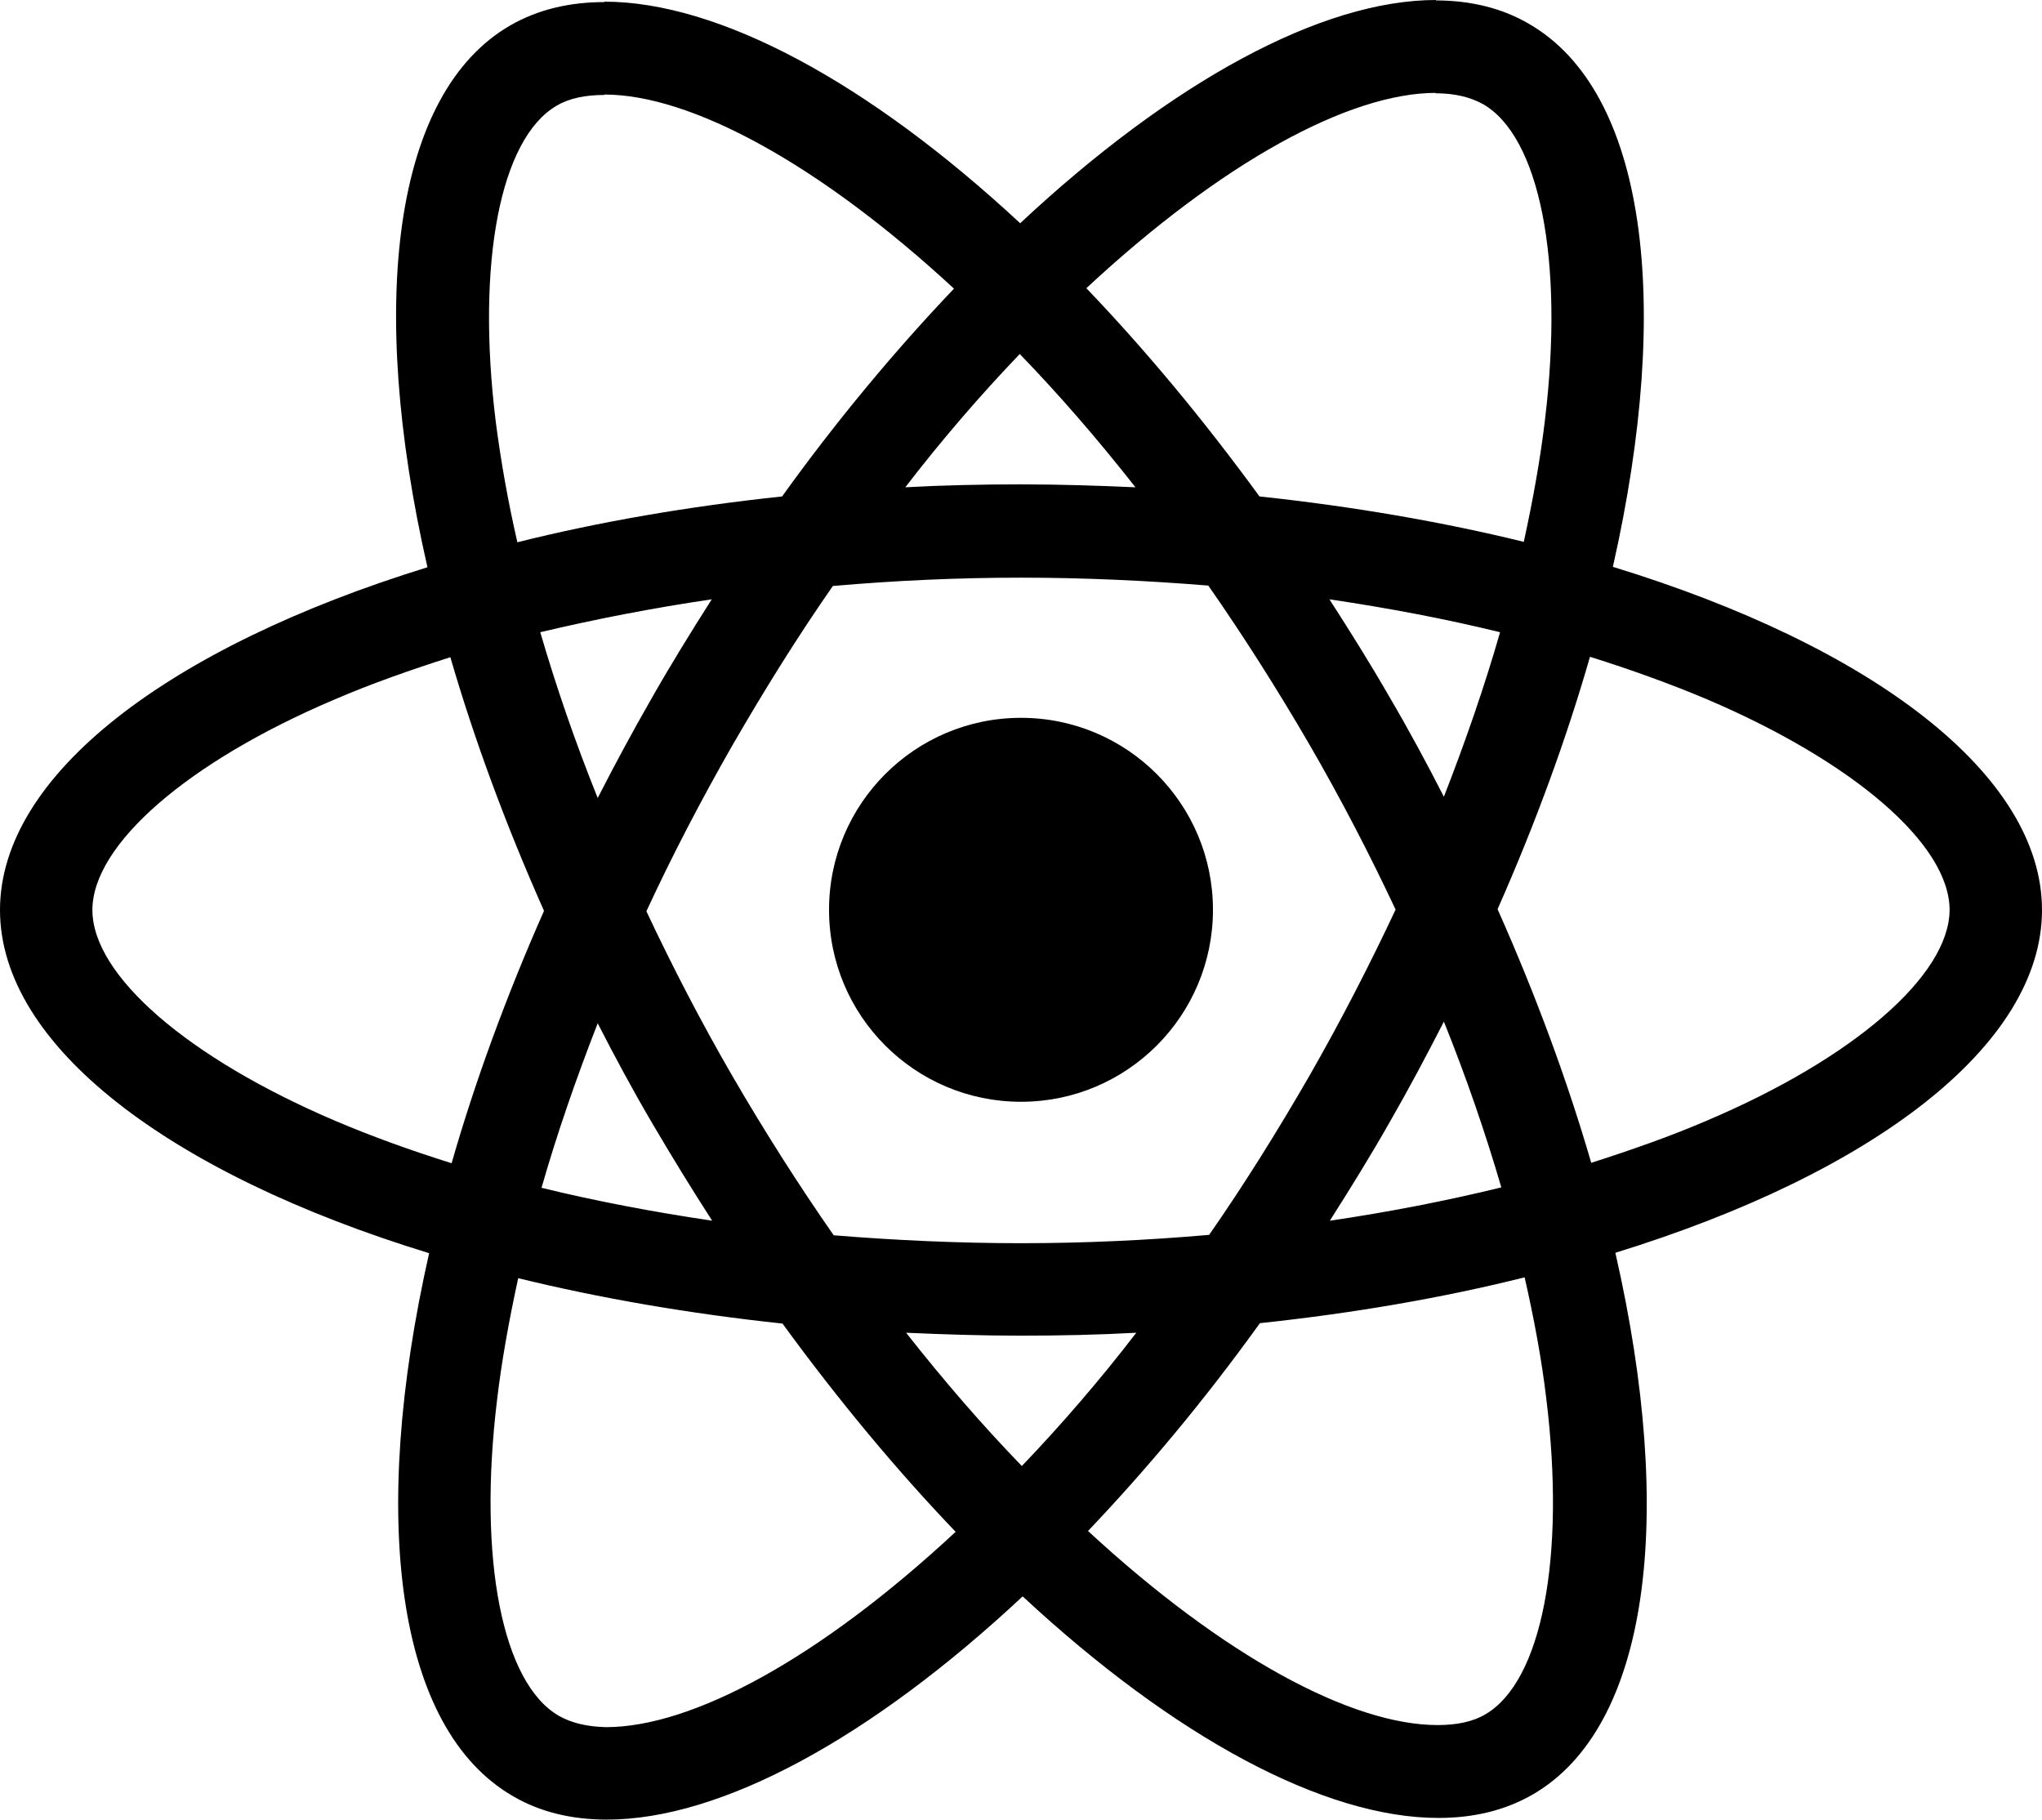 <?xml version="1.0" encoding="UTF-8"?>
<svg width="367px" height="327px" viewBox="0 0 367 327" version="1.1" xmlns="http://www.w3.org/2000/svg" xmlns:xlink="http://www.w3.org/1999/xlink">
    <!-- Generator: Sketch 62 (91390) - https://sketch.com -->
    <title>react-2</title>
    <desc>Created with Sketch.</desc>
    <g id="Page-1" stroke="none" stroke-width="1" fill="none" fill-rule="evenodd">
        <g id="react-2" fill="#000000" fill-rule="nonzero">
            <path d="M367,163.537 C367,139.213 336.554,116.16 289.875,101.865 C300.647,54.263 295.859,16.391 274.764,4.266 C269.901,1.422 264.216,0.075 258.007,0.075 L258.007,16.765 C261.448,16.765 264.216,17.439 266.535,18.711 C276.709,24.549 281.122,46.778 277.681,75.369 C276.858,82.405 275.512,89.815 273.866,97.374 C259.204,93.781 243.195,91.012 226.364,89.216 C216.265,75.369 205.792,62.795 195.245,51.793 C219.631,29.115 242.522,16.691 258.082,16.691 L258.082,0 C237.51,0 210.58,14.67 183.35,40.117 C156.121,14.819 129.191,0.299 108.619,0.299 L108.619,16.99 C124.104,16.99 147.069,29.339 171.456,51.868 C160.983,62.87 150.51,75.369 140.561,89.216 C123.655,91.012 107.646,93.781 92.984,97.449 C91.264,89.964 89.992,82.704 89.094,75.744 C85.578,47.153 89.917,24.924 100.016,19.011 C102.26,17.664 105.178,17.065 108.619,17.065 L108.619,0.374 C102.335,0.374 96.65,1.721 91.713,4.566 C70.692,16.691 65.979,54.488 76.826,101.94 C30.297,116.31 0,139.287 0,163.537 C0,187.862 30.446,210.915 77.125,225.21 C66.353,272.812 71.141,310.684 92.236,322.809 C97.099,325.653 102.784,327 109.068,327 C129.639,327 156.57,312.33 183.799,286.883 C211.029,312.181 237.959,326.701 258.531,326.701 C264.815,326.701 270.5,325.353 275.437,322.509 C296.458,310.384 301.17,272.587 290.323,225.135 C336.703,210.84 367,187.787 367,163.537 L367,163.537 Z M269.602,113.615 C266.834,123.271 263.393,133.225 259.503,143.179 C256.436,137.192 253.22,131.204 249.704,125.217 C246.263,119.229 242.597,113.391 238.932,107.703 C249.554,109.274 259.802,111.22 269.602,113.615 Z M235.341,193.326 C229.506,203.43 223.521,213.01 217.312,221.917 C206.166,222.89 194.871,223.414 183.5,223.414 C172.204,223.414 160.908,222.89 149.837,221.992 C143.628,213.085 137.569,203.58 131.734,193.55 C126.049,183.746 120.887,173.791 116.174,163.762 C120.812,153.733 126.049,143.703 131.659,133.899 C137.494,123.794 143.479,114.214 149.688,105.308 C160.834,104.335 172.129,103.811 183.5,103.811 C194.796,103.811 206.092,104.335 217.163,105.233 C223.372,114.139 229.431,123.645 235.266,133.674 C240.951,143.479 246.113,153.433 250.826,163.463 C246.113,173.492 240.951,183.521 235.341,193.326 Z M259.503,183.596 C263.543,193.625 266.984,203.655 269.827,213.385 C260.027,215.78 249.704,217.8 239.006,219.372 C242.672,213.609 246.337,207.696 249.778,201.634 C253.22,195.646 256.436,189.584 259.503,183.596 Z M183.65,263.456 C176.693,256.271 169.736,248.263 162.853,239.506 C169.586,239.805 176.468,240.03 183.425,240.03 C190.457,240.03 197.414,239.88 204.221,239.506 C197.489,248.263 190.532,256.271 183.65,263.456 Z M127.994,219.372 C117.371,217.8 107.123,215.854 97.323,213.459 C100.091,203.804 103.532,193.85 107.422,183.895 C110.489,189.883 113.706,195.871 117.222,201.858 C120.737,207.846 124.328,213.684 127.994,219.372 Z M183.276,63.619 C190.233,70.804 197.19,78.812 204.072,87.569 C197.339,87.27 190.457,87.045 183.5,87.045 C176.468,87.045 169.511,87.195 162.704,87.569 C169.436,78.812 176.393,70.804 183.276,63.619 Z M127.919,107.703 C124.253,113.466 120.588,119.379 117.147,125.441 C113.706,131.429 110.489,137.416 107.422,143.404 C103.382,133.375 99.941,123.345 97.099,113.615 C106.898,111.295 117.222,109.274 127.919,107.703 Z M60.219,201.409 C33.738,190.108 16.607,175.288 16.607,163.537 C16.607,151.787 33.738,136.892 60.219,125.666 C66.652,122.896 73.684,120.426 80.94,118.106 C85.204,132.776 90.815,148.044 97.772,163.687 C90.89,179.255 85.354,194.449 81.165,209.043 C73.759,206.723 66.727,204.179 60.219,201.409 Z M100.465,308.363 C90.291,302.526 85.878,280.296 89.319,251.705 C90.142,244.67 91.488,237.26 93.134,229.701 C107.796,233.293 123.805,236.063 140.636,237.859 C150.735,251.705 161.208,264.279 171.755,275.282 C147.369,297.96 124.478,310.384 108.918,310.384 C105.552,310.309 102.709,309.636 100.465,308.363 L100.465,308.363 Z M277.906,251.331 C281.422,279.922 277.083,302.151 266.984,308.064 C264.74,309.411 261.822,310.01 258.381,310.01 C242.896,310.01 219.931,297.661 195.544,275.132 C206.017,264.13 216.49,251.631 226.439,237.784 C243.345,235.988 259.354,233.219 274.016,229.551 C275.736,237.111 277.083,244.371 277.906,251.331 L277.906,251.331 Z M306.706,201.409 C300.273,204.179 293.241,206.648 285.985,208.969 C281.721,194.299 276.11,179.03 269.153,163.388 C276.035,147.82 281.571,132.626 285.76,118.031 C293.166,120.352 300.198,122.896 306.781,125.666 C333.262,136.967 350.393,151.787 350.393,163.537 C350.318,175.288 333.188,190.182 306.706,201.409 L306.706,201.409 Z" id="Shape"></path>
            <circle id="Oval" cx="183.5" cy="163.5" r="34.5"></circle>
        </g>
    </g>
</svg>
